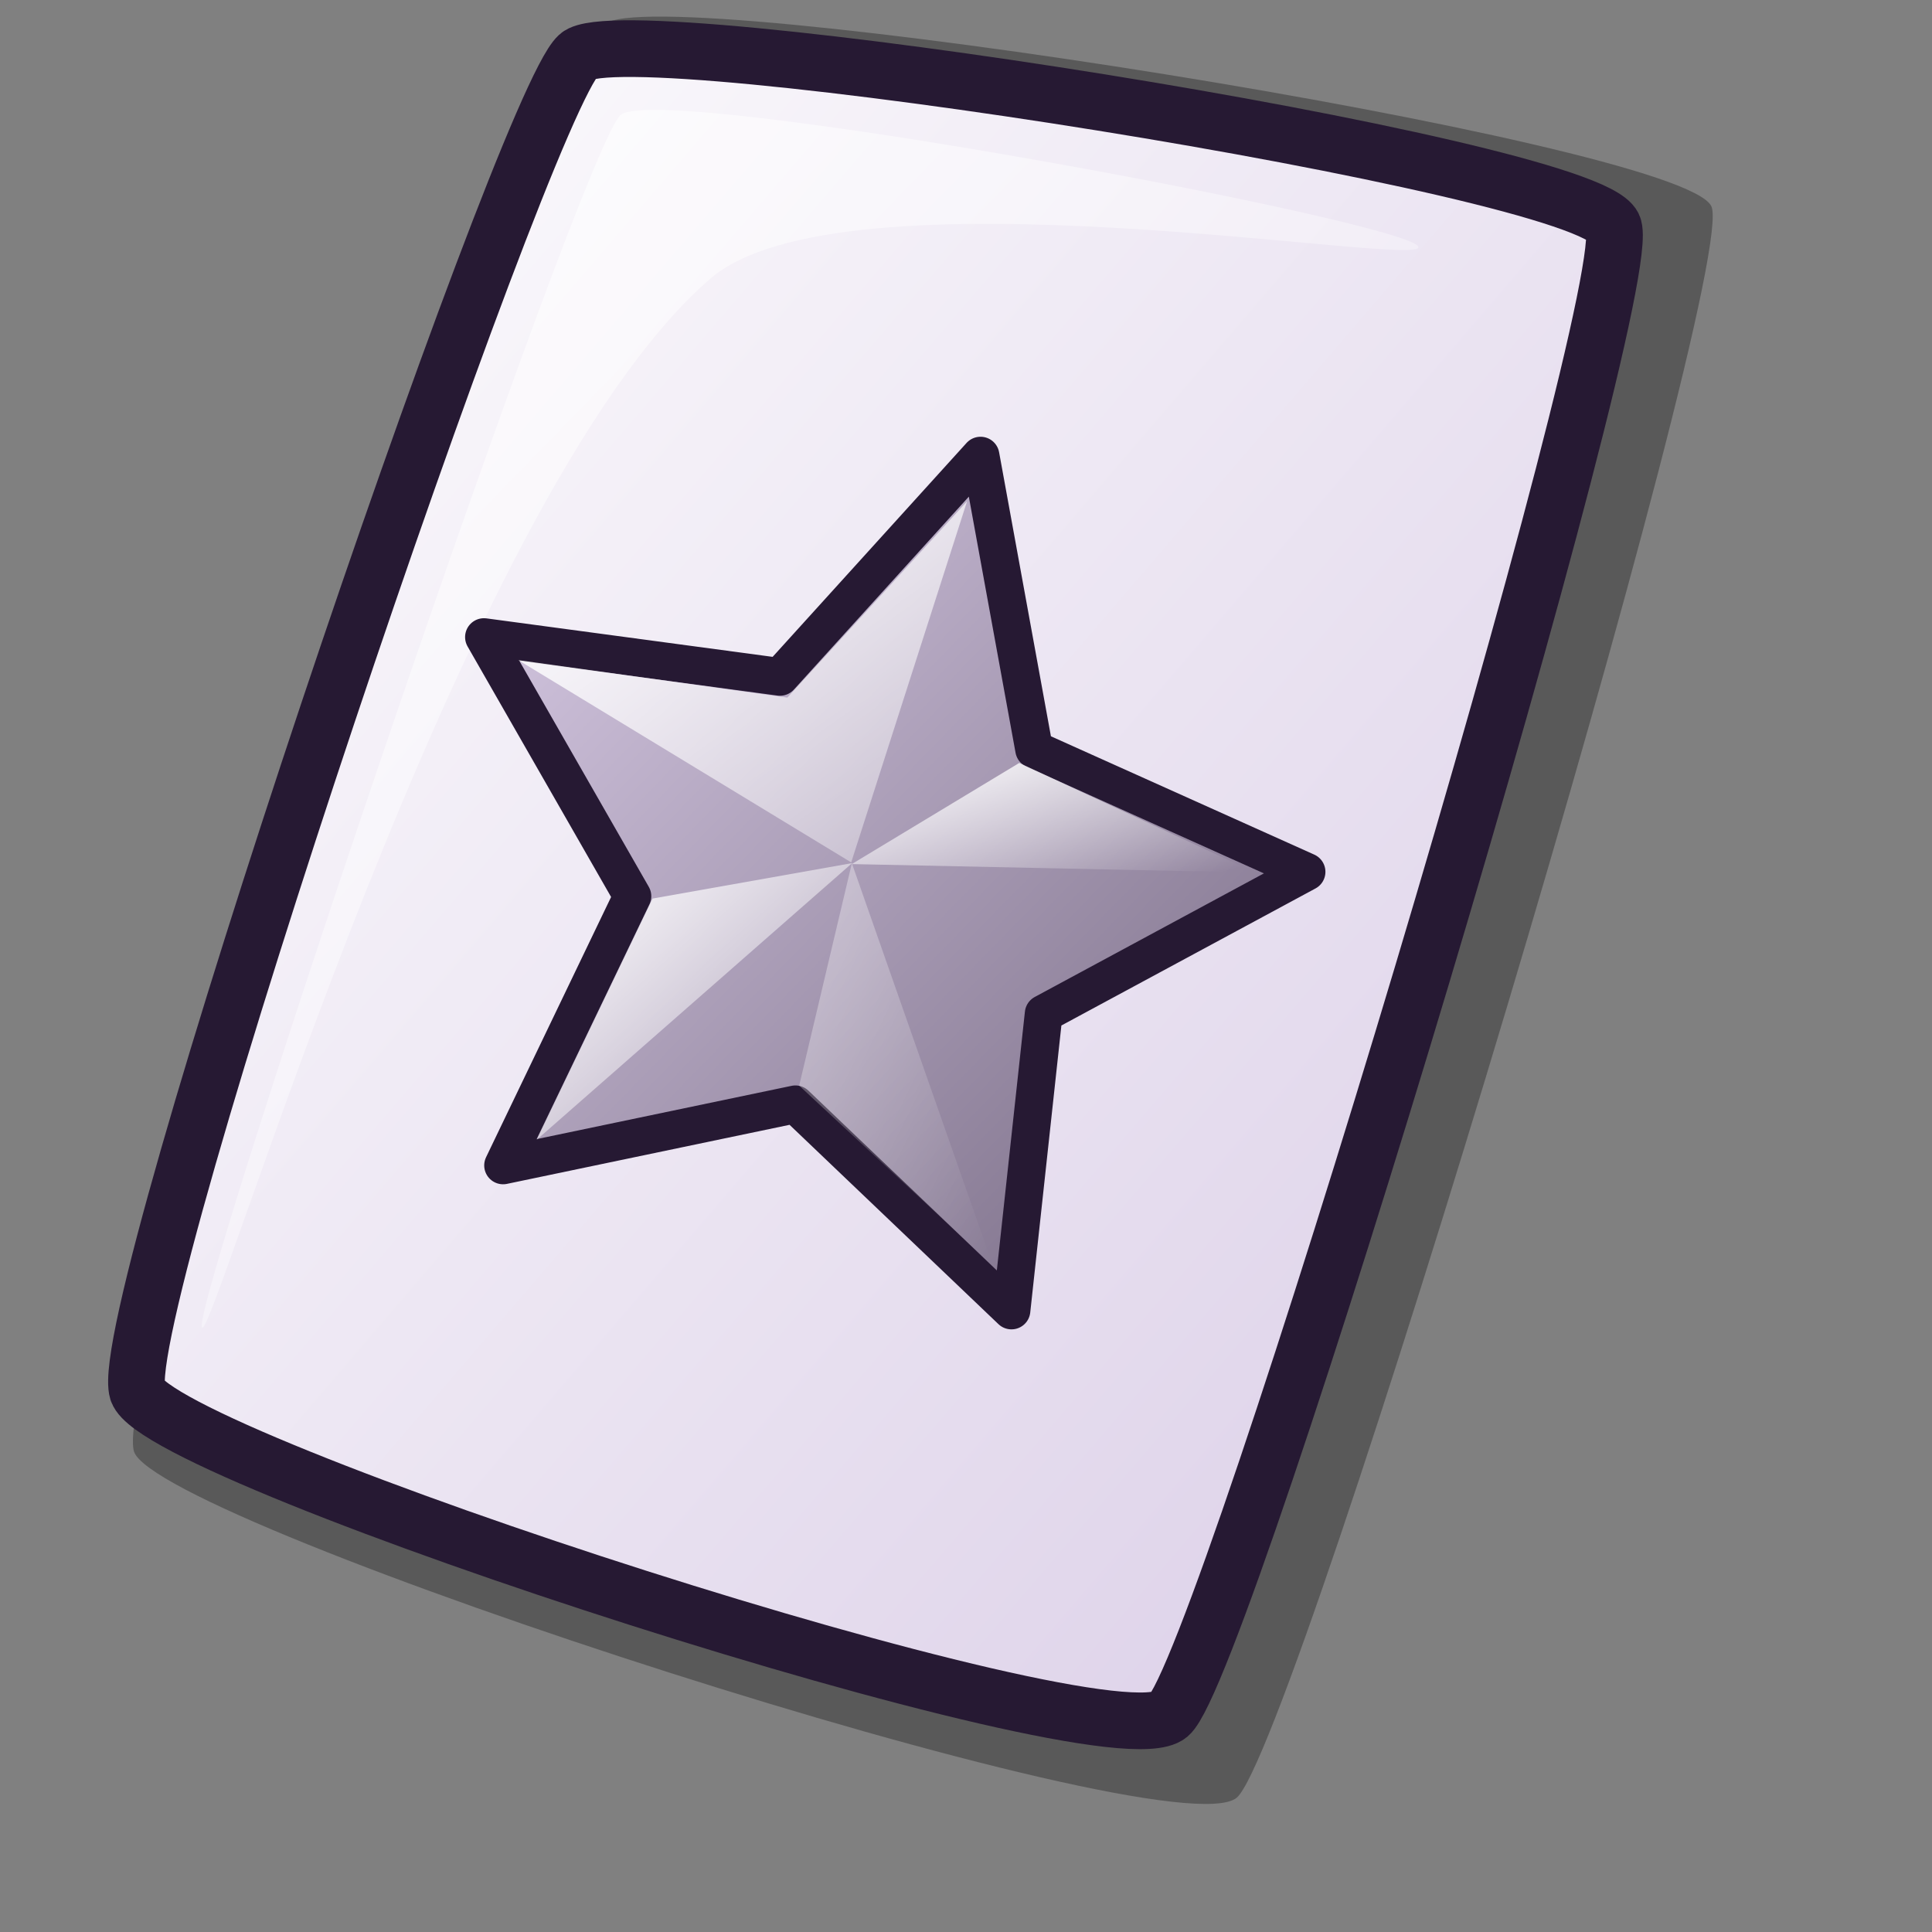 <?xml version="1.0" encoding="UTF-8" standalone="no"?>
<!DOCTYPE svg PUBLIC "-//W3C//DTD SVG 20010904//EN"
"http://www.w3.org/TR/2001/REC-SVG-20010904/DTD/svg10.dtd">
<!-- Created with Inkscape (http://www.inkscape.org/) -->
<svg
   id="svg1"
   sodipodi:version="0.32"
   inkscape:version="0.38"
   width="48pt"
   height="48pt"
   sodipodi:docbase="/home/dan/Projects/Lila-icons/scalable/mimetypes"
   sodipodi:docname="gnome-mime-text-x-authors.svg"
   xmlns="http://www.w3.org/2000/svg"
   xmlns:inkscape="http://www.inkscape.org/namespaces/inkscape"
   xmlns:sodipodi="http://sodipodi.sourceforge.net/DTD/sodipodi-0.dtd"
   xmlns:xlink="http://www.w3.org/1999/xlink">
  <rect width="100%" height="100%" fill="#808080" stroke="none"/>
  <defs
     id="defs3">
    <linearGradient
       id="linearGradient1134">
      <stop
         style="stop-color:#d9cce6;stop-opacity:1;"
         offset="0"
         id="stop1135" />
      <stop
         style="stop-color:#73667f;stop-opacity:1;"
         offset="1"
         id="stop1136" />
    </linearGradient>
    <linearGradient
       id="linearGradient866">
      <stop
         style="stop-color:#ffffff;stop-opacity:1;"
         offset="0"
         id="stop867" />
      <stop
         style="stop-color:#d9cce6;stop-opacity:1;"
         offset="1"
         id="stop868" />
    </linearGradient>
    <linearGradient
       id="linearGradient584">
      <stop
         style="stop-color:#ffffff;stop-opacity:1;"
         offset="0"
         id="stop585" />
      <stop
         style="stop-color:#ffffff;stop-opacity:0;"
         offset="1"
         id="stop586" />
    </linearGradient>
    <linearGradient
       xlink:href="#linearGradient866"
       id="linearGradient586"
       x1="-0"
       y1="0.016"
       x2="0.991"
       y2="0.984" />
    <linearGradient
       xlink:href="#linearGradient584"
       id="linearGradient587"
       x1="0"
       y1="-0"
       x2="1"
       y2="1" />
    <linearGradient
       xlink:href="#linearGradient1134"
       id="linearGradient1133"
       x1="-0.007"
       y1="0.068"
       x2="1.031"
       y2="0.969" />
    <linearGradient
       xlink:href="#linearGradient584"
       id="linearGradient1138"
       x1="0.021"
       y1="0.006"
       x2="1.309"
       y2="1.487" />
    <linearGradient
       xlink:href="#linearGradient584"
       id="linearGradient1140"
       x1="0.01"
       y1="9.1975039e-15"
       x2="0.977"
       y2="0.939" />
    <linearGradient
       xlink:href="#linearGradient584"
       id="linearGradient1142"
       x1="-2.7159264e-16"
       y1="0.013"
       x2="0.977"
       y2="0.974" />
    <radialGradient
       xlink:href="#linearGradient1134"
       id="radialGradient1144" />
    <linearGradient
       xlink:href="#linearGradient584"
       id="linearGradient1145"
       x1="0.013"
       y1="-6.3439343e-16"
       x2="0.974"
       y2="0.994" />
  </defs>
  <sodipodi:namedview
     id="base"
     pagecolor="#ffffff"
     bordercolor="#666666"
     borderopacity="1.0"
     inkscape:pageopacity="0.0"
     inkscape:pageshadow="2"
     inkscape:zoom="5.6423387"
     inkscape:cx="24.153237"
     inkscape:cy="24.614254"
     inkscape:window-width="640"
     inkscape:window-height="516"
     inkscape:window-x="108"
     inkscape:window-y="345" />
  <path
     d="M 4.439 48.086 C 5.248 50.504 38.766 61.377 40.966 59.553 C 42.936 57.902 57.676 8.779 56.689 6.83 C 55.663 4.682 21.657 -0.668 20.043 0.802 C 18.055 2.622 3.589 45.312 4.439 48.086 z "
     style="font-size:12;opacity:0.303;fill-rule:evenodd;stroke-width:12.5;"
     id="path639" />
  <path
     d="M 4.554 46.085 C 5.311 48.347 36.67 58.52 38.728 56.813 C 40.571 55.269 54.361 9.31 53.438 7.487 C 52.478 5.477 20.663 0.472 19.153 1.846 C 17.293 3.549 3.759 43.489 4.554 46.085 z "
     style="font-size:12;fill:url(#linearGradient586);fill-rule:evenodd;stroke:#261933;stroke-width:1.877;"
     id="path634" />
  <path
     d="M 6.688 43.966 C 6.36 43.137 19.364 4.587 20.579 3.792 C 22.099 2.755 46.66 7.345 46.986 8.173 C 47.286 8.931 27.824 5.391 23.494 9.264 C 15.19 16.483 6.986 44.722 6.688 43.966 z "
     style="font-size:12;opacity:0.7;fill:url(#linearGradient587);fill-rule:evenodd;stroke:none;stroke-width:0.1pt;"
     id="path640" />
  <path
     transform="matrix(0.813,5.957801e-2,-5.957801e-2,0.813,14.622,2.365)"
     style="fill:url(#linearGradient1133);fill-rule:evenodd;stroke:#261933;stroke-width:1.534;stroke-dasharray:none;stroke-linejoin:round;stroke-linecap:round;"
     d="M 37.44,29.871 L 27.208,36.397 L 26.784,48.525 L 17.415,40.811 L 5.749,44.155 L 10.191,32.861 L 3.405,22.8 L 15.519,23.534 L 22.991,13.971 L 26.036,25.719 L 37.44,29.871 z "
     id="path1146" />
  <path
     style="fill:url(#linearGradient1138);fill-rule:evenodd;stroke:none;stroke-opacity:1;stroke-width:1pt;stroke-linejoin:miter;stroke-linecap:butt;fill-opacity:1;"
     d="M 17.172,21.869 L 28.197,28.568 L 32.035,16.607 L 26.083,23.108 L 17.172,21.869 z "
     id="path1137"
     sodipodi:nodetypes="ccccc" />
  <path
     style="fill:url(#linearGradient1140);fill-rule:evenodd;stroke:none;stroke-opacity:1;stroke-width:1pt;stroke-linejoin:miter;stroke-linecap:butt;fill-opacity:1;"
     d="M 28.216,28.624 L 33.763,25.274 L 41.591,28.905 L 28.216,28.624 z "
     id="path1139"
     sodipodi:nodetypes="cccc" />
  <path
     style="fill:url(#linearGradient1142);fill-rule:evenodd;stroke:none;stroke-opacity:1;stroke-width:1pt;stroke-linejoin:miter;stroke-linecap:butt;fill-opacity:1;"
     d="M 28.23,28.591 L 21.618,29.766 L 17.78,37.755 L 28.23,28.591 z "
     id="path1141"
     sodipodi:nodetypes="cccc" />
  <path
     style="fill:url(#linearGradient1145);fill-rule:evenodd;stroke:none;stroke-opacity:1;stroke-width:1pt;stroke-linejoin:miter;stroke-linecap:butt;fill-opacity:1;opacity:0.397;"
     d="M 26.474,35.963 L 28.219,28.597 L 32.899,41.945 L 26.474,35.963 z "
     id="path1143"
     sodipodi:nodetypes="cccc" />
</svg>
